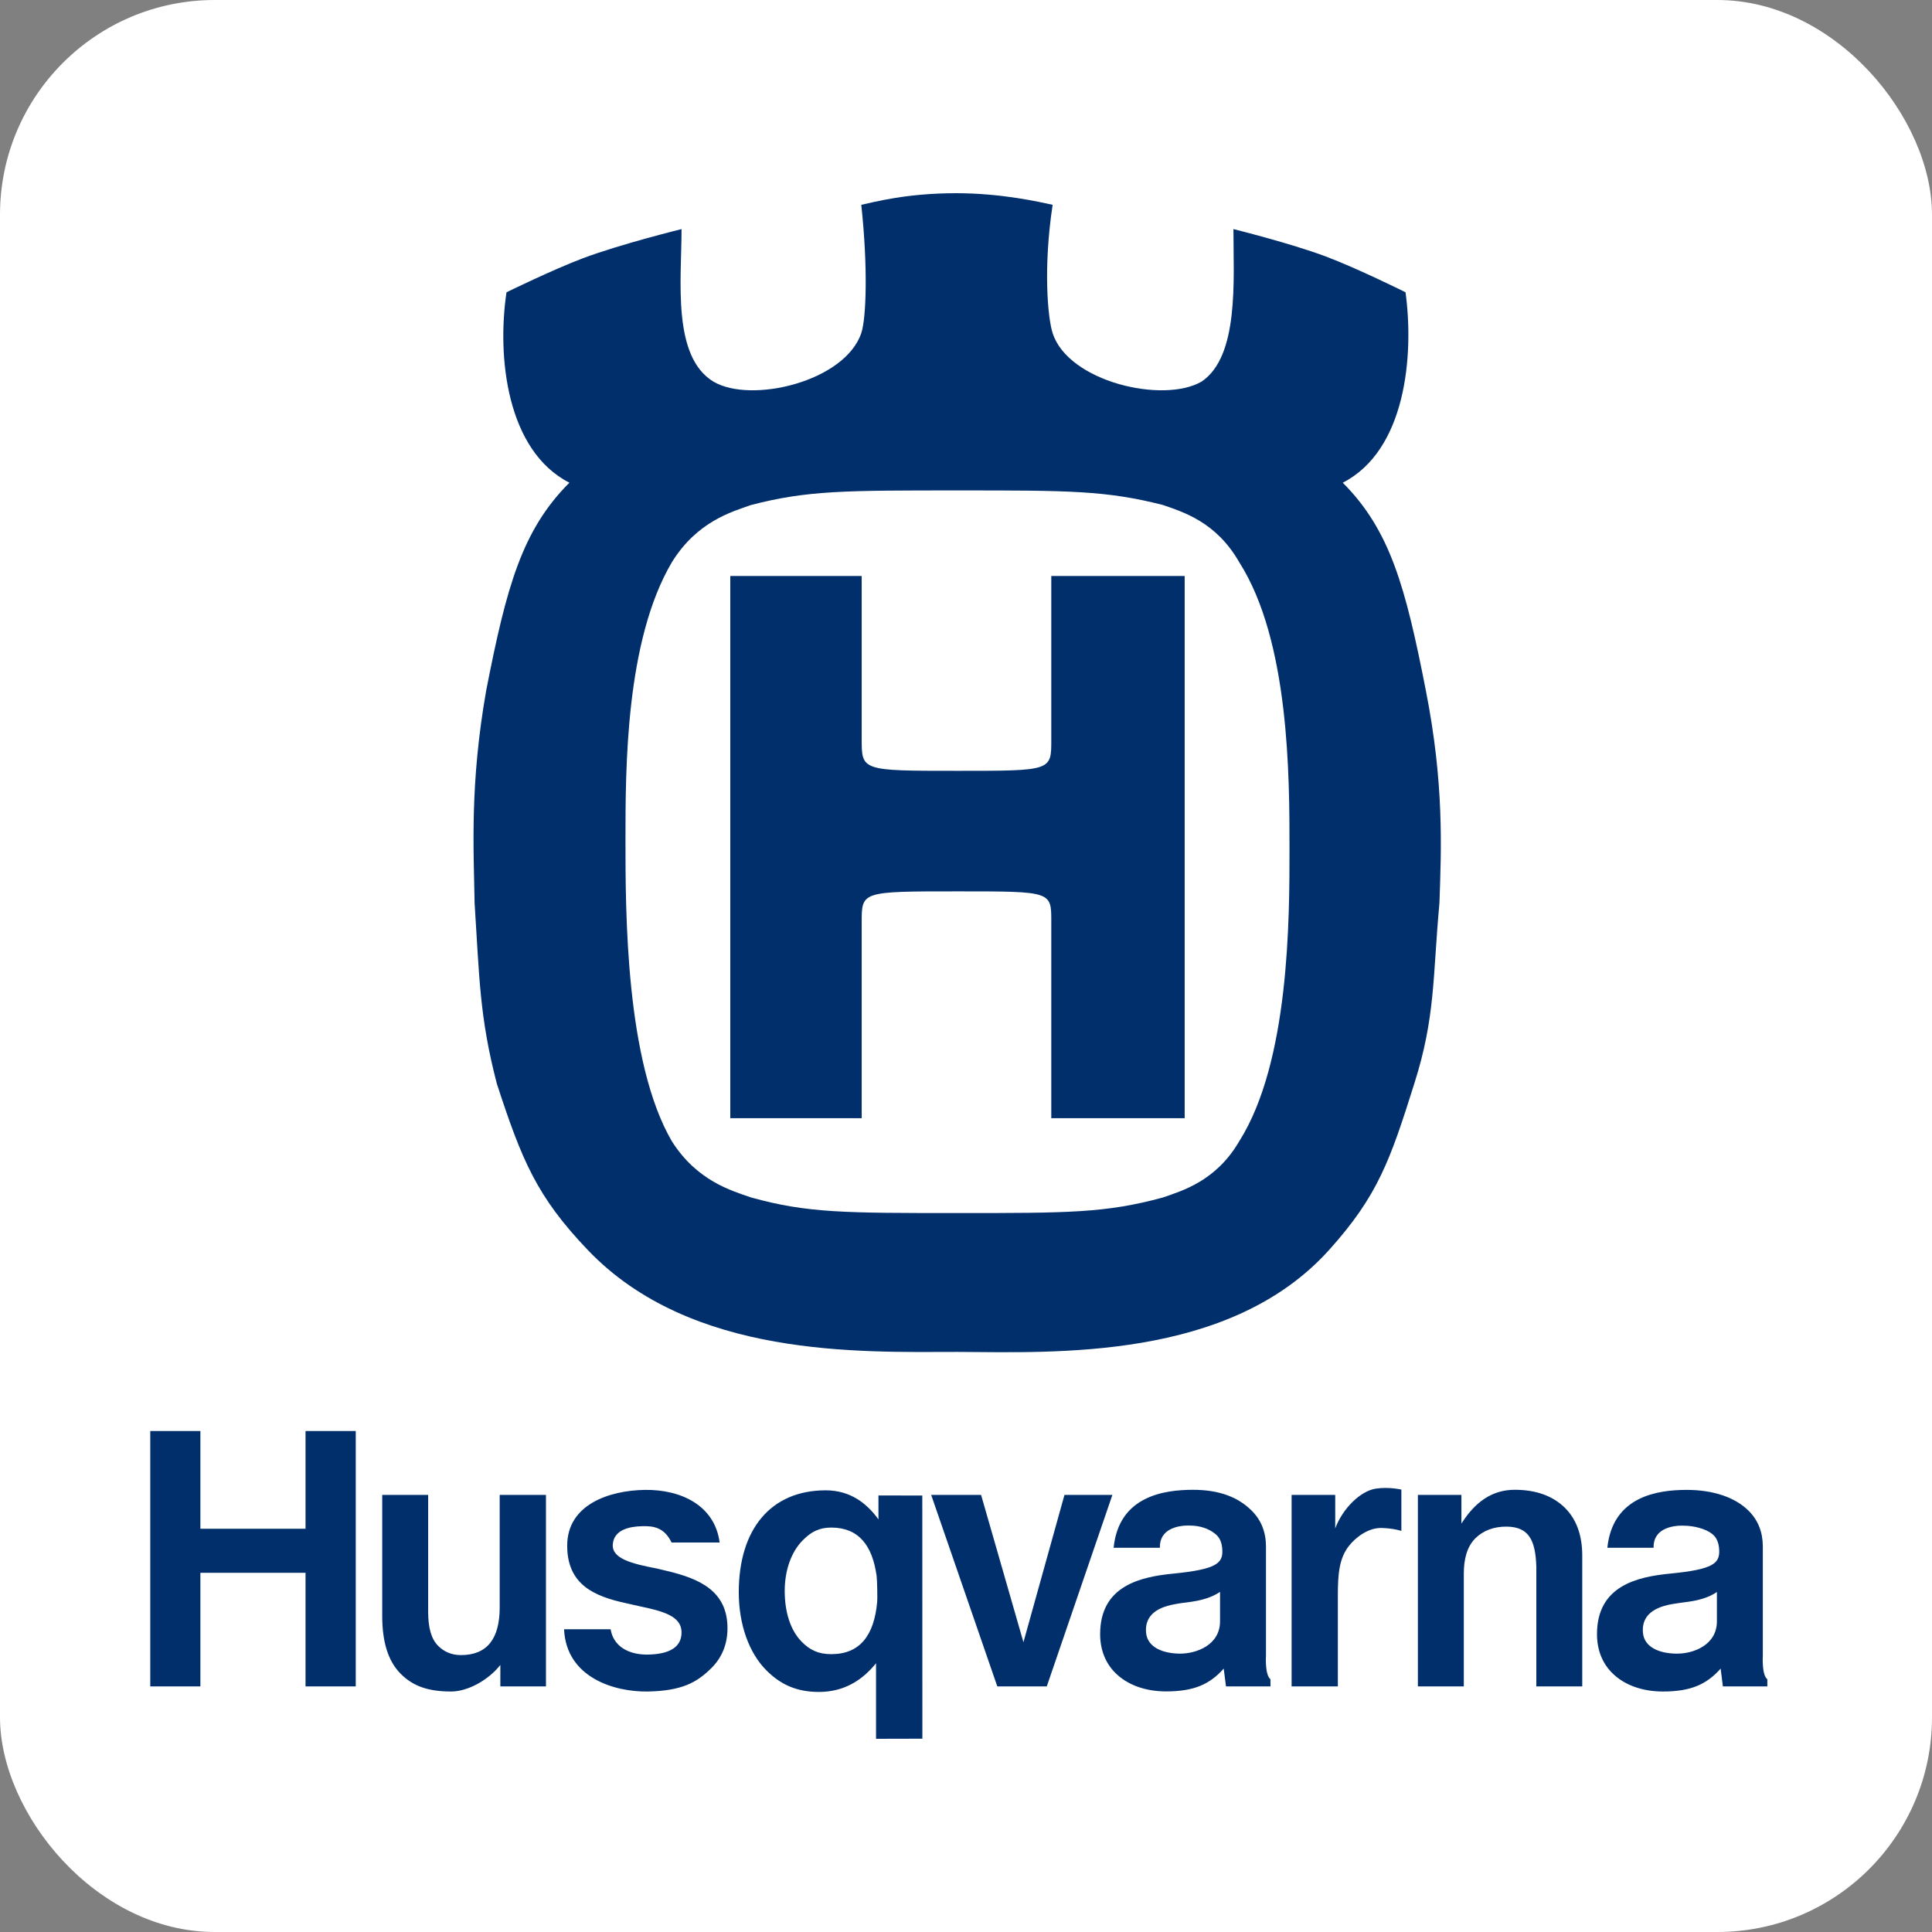 <svg width="90" height="90" viewBox="0 0 90 90" fill="none" xmlns="http://www.w3.org/2000/svg">
<rect x="0" y="0" width="90" height="90" fill="#808080" stroke="none"/>
<rect width="90" height="90" rx="10" fill="white"/>
<path fill-rule="evenodd" clip-rule="evenodd" d="M27.377 58.225C25.008 55.744 24.316 54.068 23.147 50.49C22.333 47.371 22.333 45.514 22.109 42.073C22.065 39.544 21.884 36.508 22.649 32.165C23.595 27.325 24.316 24.698 26.524 22.486C23.595 20.989 23.147 16.603 23.595 13.615C23.595 13.615 25.735 12.568 27.153 12.031C28.903 11.373 31.749 10.672 31.749 10.672C31.749 13.026 31.296 16.603 33.235 17.778C34.99 18.816 39.357 17.778 40.122 15.516C40.351 14.839 40.439 12.485 40.122 9.541C40.755 9.405 42.242 9 44.538 9C46.653 9 48.407 9.405 49.036 9.541C48.588 12.485 48.812 14.839 49.036 15.516C49.757 17.778 54.173 18.816 55.971 17.778C57.731 16.603 57.458 13.026 57.458 10.672C57.458 10.672 60.109 11.33 61.737 11.939C63.233 12.499 65.475 13.615 65.475 13.615C65.88 16.603 65.475 20.989 62.551 22.486C64.754 24.698 65.475 27.325 66.421 32.165C67.278 36.508 67.142 39.544 67.054 42.073C66.737 45.514 66.874 47.371 65.88 50.49C64.754 54.068 64.179 55.71 61.917 58.225C57.268 63.396 49.094 62.996 44.606 62.977C40.088 62.982 32.192 63.274 27.377 58.225ZM54.173 55.783C55.075 55.471 56.649 55.018 57.731 53.161C60.07 49.452 60.07 42.8 60.07 39.544C60.07 36.191 60.07 29.86 57.731 26.195C56.649 24.294 55.075 23.841 54.173 23.524C51.517 22.846 49.757 22.846 44.625 22.846C39.357 22.846 37.602 22.846 34.99 23.524C34.088 23.841 32.47 24.294 31.296 26.195C29.137 29.86 29.137 35.786 29.137 39.134C29.137 42.483 29.137 49.452 31.296 53.161C32.47 55.018 34.088 55.471 34.99 55.783C37.602 56.509 39.357 56.509 44.625 56.509C49.757 56.509 51.517 56.509 54.173 55.783ZM40.141 42.97V52.089H34.02V26.833H40.141V34.417C40.141 35.908 40.122 35.908 44.625 35.908C49.036 35.908 48.973 35.908 48.973 34.417V26.833H55.187V52.089H48.973V42.97C48.973 41.523 49.036 41.523 44.625 41.523C40.122 41.523 40.141 41.523 40.141 42.97Z" fill="#002F6C"/>
<path fill-rule="evenodd" clip-rule="evenodd" d="M25.433 69.639H23.278V74.874C23.278 76.351 22.684 77.101 21.47 77.101C21.002 77.101 20.651 76.916 20.408 76.667C20.096 76.356 19.945 75.839 19.945 75.084V69.639H17.805V75.264C17.805 76.502 18.083 77.384 18.663 77.969C19.218 78.524 19.896 78.797 21.017 78.797C21.797 78.797 22.757 78.261 23.308 77.559V78.558H25.433V69.639ZM58.974 72.042C58.974 71.379 58.754 70.814 58.316 70.38C57.697 69.757 56.819 69.396 55.547 69.401C54.275 69.406 52.121 69.669 51.877 72.101H54.032C54.002 70.965 55.435 71.067 55.435 71.067C55.894 71.067 56.313 71.209 56.615 71.457C56.805 71.609 56.927 71.838 56.941 72.213C56.966 72.817 56.678 73.105 54.66 73.305C53.101 73.456 51.249 73.88 51.249 76.126C51.249 76.843 51.492 77.467 51.951 77.925C52.506 78.485 53.349 78.792 54.319 78.792C55.606 78.792 56.347 78.471 57.005 77.73L57.112 78.558H59.183V78.227C58.915 78.013 58.974 77.126 58.974 77.126V72.042ZM53.388 76.053C53.33 75.386 53.72 74.903 54.738 74.728C55.002 74.674 55.275 74.65 55.538 74.611C55.942 74.547 56.42 74.435 56.834 74.157V75.527C56.834 76.629 55.737 77.043 54.938 77.033C54.139 77.018 53.447 76.726 53.388 76.053ZM14.233 66.662V71.214H9.335V66.662H7V78.558H9.335V73.266H14.233V78.558H16.572V66.662H14.233Z" fill="#002F6C"/>
<path fill-rule="evenodd" clip-rule="evenodd" d="M31.749 76.019C31.73 75.278 30.887 75.054 29.77 74.82C29.57 74.776 29.371 74.732 29.166 74.683C27.67 74.362 26.422 73.811 26.422 72.003C26.422 70.083 28.386 69.43 30.038 69.405C31.72 69.381 33.299 70.126 33.523 71.857H31.286C30.95 71.169 30.472 71.077 29.902 71.096C29.327 71.111 28.601 71.257 28.547 71.935C28.489 72.612 29.444 72.846 30.609 73.07L31.076 73.182C32.573 73.538 33.889 74.108 33.889 75.848C33.889 76.579 33.64 77.203 33.153 77.691C32.456 78.392 31.749 78.763 30.189 78.797C28.63 78.826 26.378 78.153 26.276 75.897H28.445C28.576 76.701 29.298 77.101 30.219 77.076C31.14 77.052 31.764 76.76 31.749 76.019ZM48.763 78.558H46.458L43.378 69.639H45.703L47.676 76.501L49.587 69.639H51.819L48.763 78.558ZM65.281 69.391V71.316C65.281 71.316 64.939 71.194 64.35 71.179C63.76 71.165 63.165 71.594 62.829 72.027C62.386 72.597 62.322 73.333 62.322 74.298V78.558H60.168V69.639H62.2V71.199C62.556 70.248 63.389 69.454 64.087 69.347C64.71 69.254 65.281 69.391 65.281 69.391ZM73.707 78.558H71.568V72.983C71.529 71.706 71.192 71.135 70.203 71.116C69.589 71.106 69.082 71.306 68.726 71.662C68.327 72.061 68.19 72.656 68.19 73.299V78.558H66.051V69.639H68.078V70.975C68.721 69.961 69.511 69.4 70.564 69.4C71.573 69.4 72.357 69.698 72.908 70.248C73.439 70.78 73.707 71.525 73.707 72.461V78.558ZM82.119 77.13C82.119 77.13 82.061 78.017 82.329 78.227V78.558H80.258L80.155 77.73C79.492 78.475 78.752 78.797 77.465 78.797C76.495 78.797 75.652 78.49 75.096 77.929C74.633 77.466 74.394 76.843 74.394 76.126C74.394 73.879 76.251 73.455 77.806 73.304C79.824 73.109 80.111 72.822 80.087 72.212C80.072 71.842 79.951 71.608 79.76 71.457C79.458 71.213 78.893 71.072 78.435 71.072C78.435 71.072 77.002 70.97 77.031 72.1H74.877C75.126 69.673 77.275 69.41 78.547 69.405C79.819 69.4 80.842 69.761 81.461 70.38C81.9 70.819 82.119 71.379 82.119 72.047V77.13ZM78.084 77.033C78.883 77.047 79.98 76.633 79.98 75.527V74.162C79.57 74.44 79.088 74.552 78.688 74.61C78.42 74.649 78.147 74.679 77.879 74.727C76.865 74.908 76.476 75.385 76.534 76.058C76.593 76.725 77.28 77.023 78.084 77.033Z" fill="#002F6C"/>
<path fill-rule="evenodd" clip-rule="evenodd" d="M40.809 81V77.481C40.161 78.28 39.313 78.817 38.148 78.817C37.12 78.817 36.369 78.48 35.707 77.817C34.883 76.994 34.415 75.663 34.415 74.172C34.415 71.243 35.901 69.425 38.465 69.425C39.601 69.425 40.371 70.019 40.922 70.78V69.664L42.964 69.668L42.968 80.995L40.809 81ZM40.863 74.62C40.878 74.469 40.863 73.655 40.839 73.436C40.644 71.969 39.981 71.16 38.723 71.16C38.163 71.16 37.788 71.355 37.398 71.75C36.862 72.286 36.555 73.148 36.555 74.113C36.555 75.127 36.837 75.965 37.349 76.482C37.724 76.862 38.119 77.057 38.723 77.057C40.054 77.057 40.722 76.19 40.863 74.62Z" fill="#002F6C"/>
</svg>
